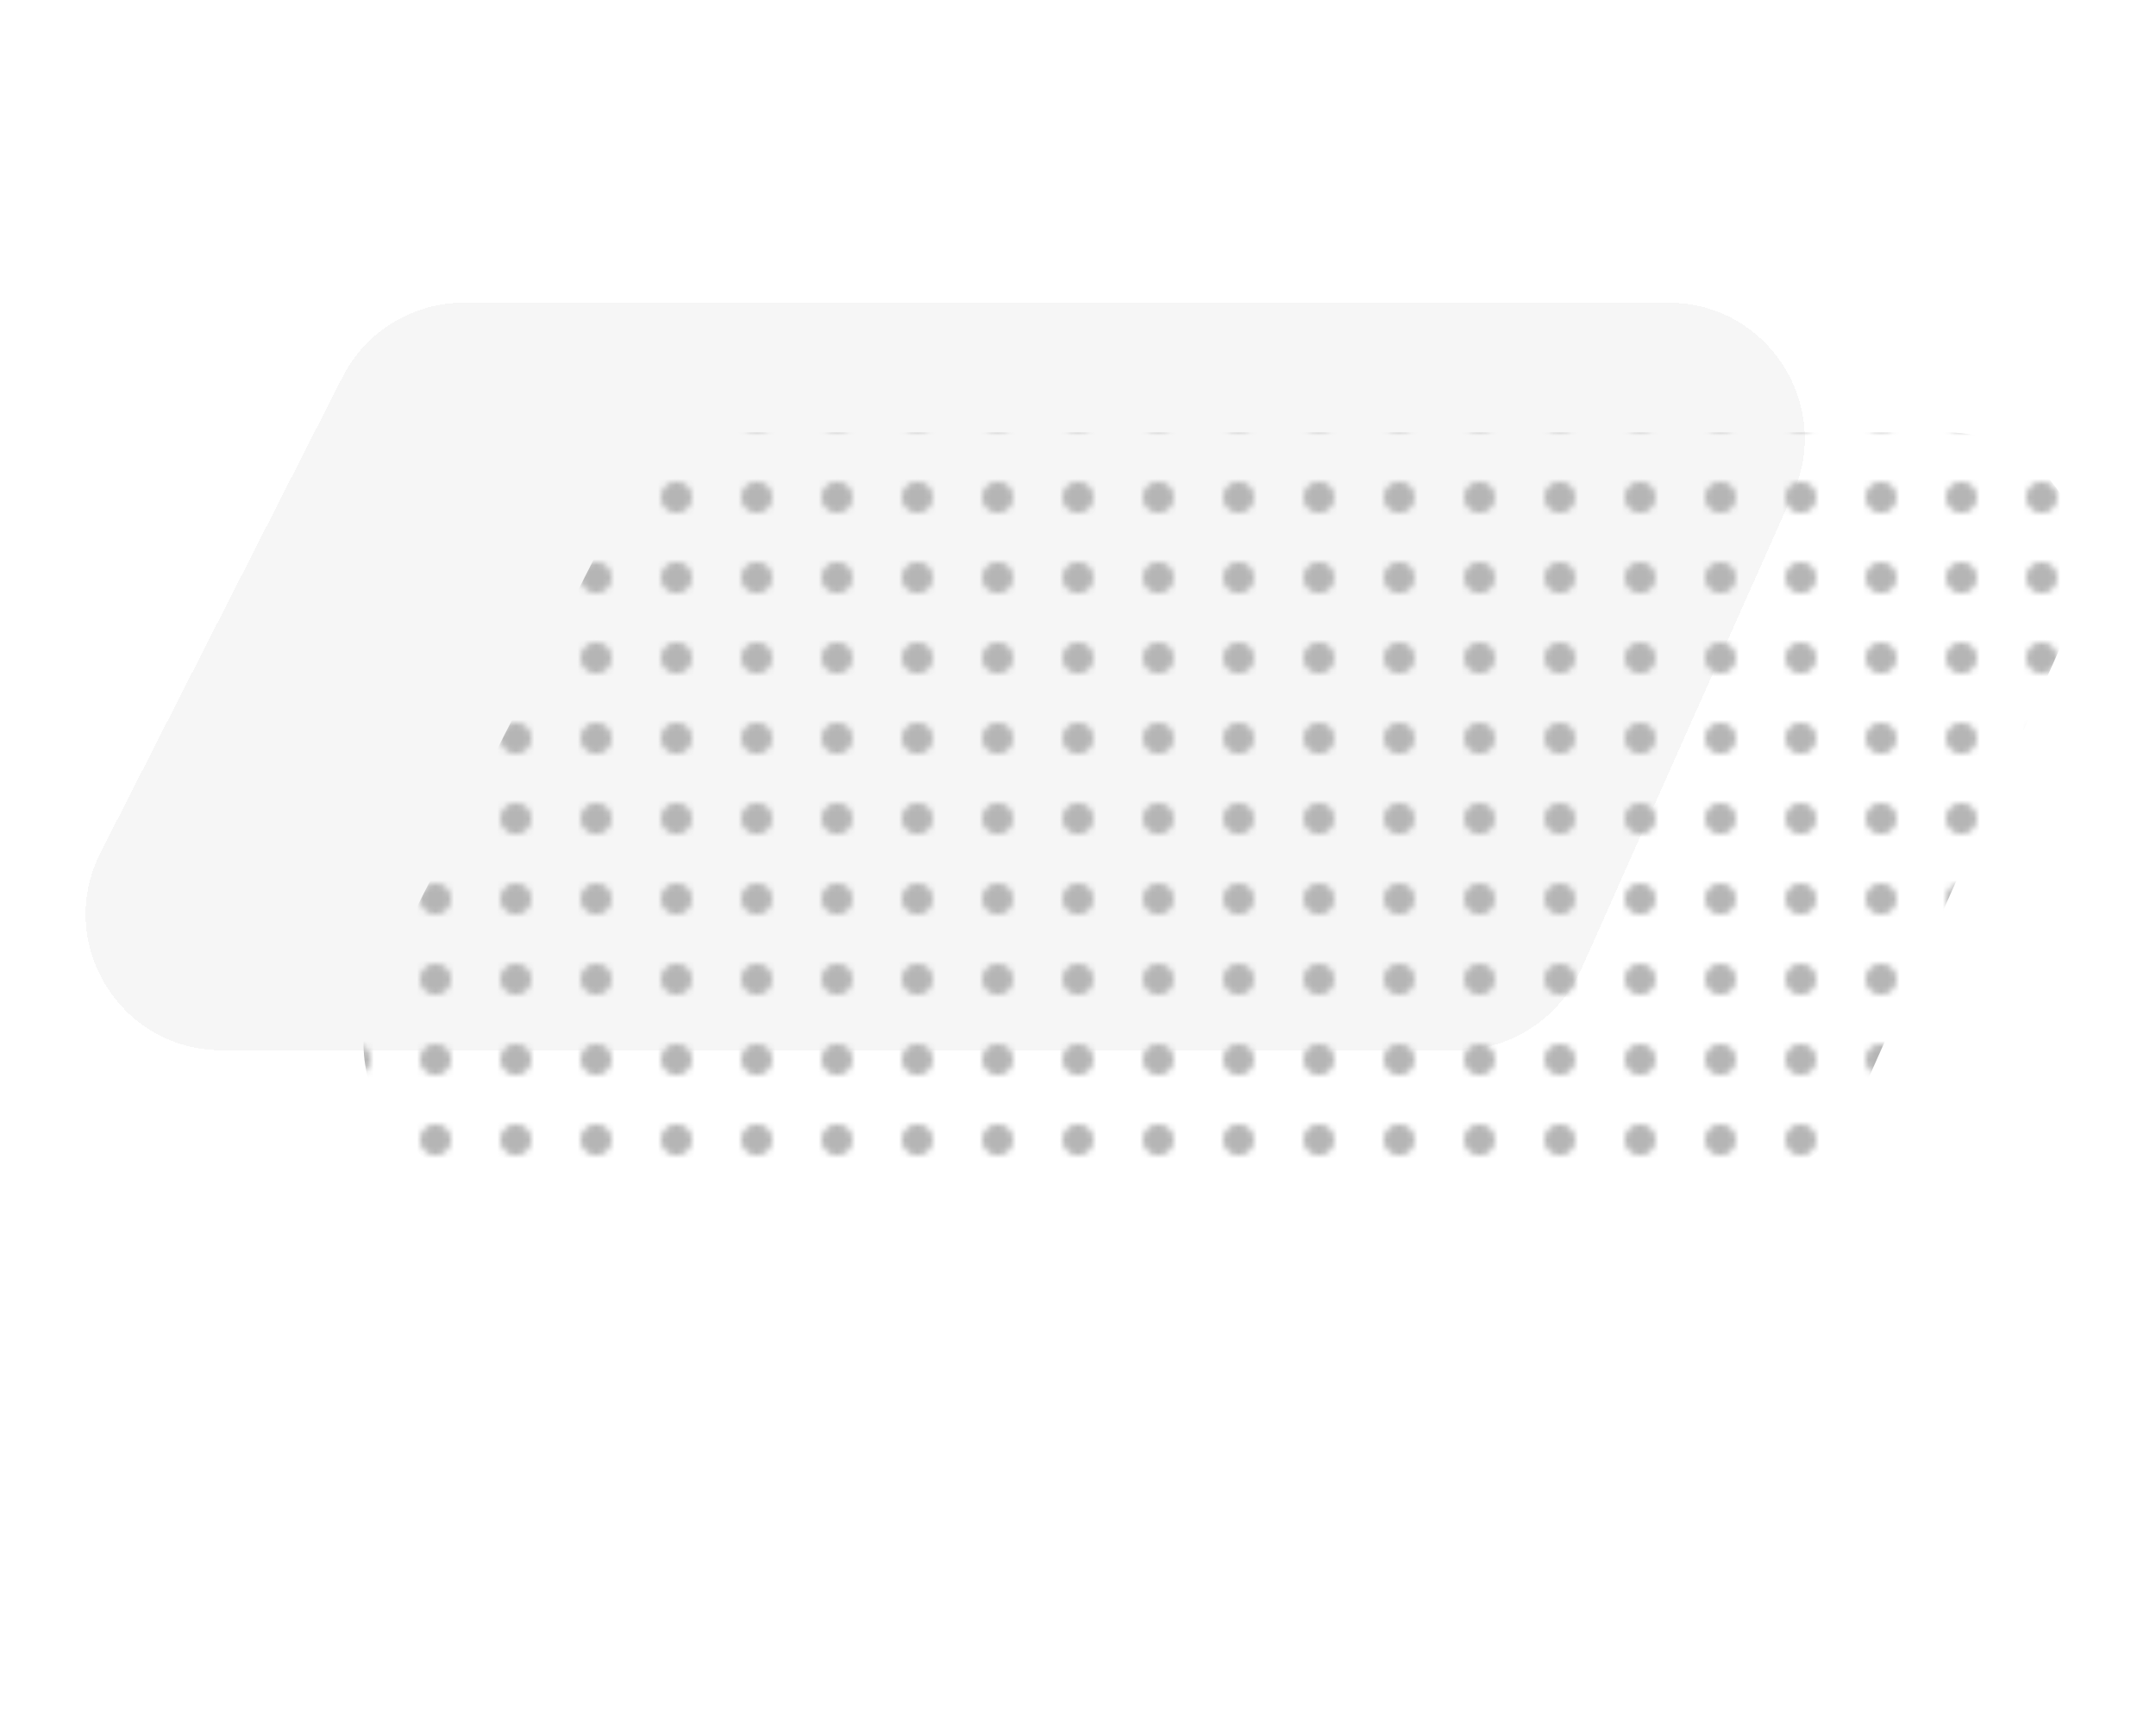 <svg width="349" height="280" viewBox="0 0 349 280" fill="none" xmlns="http://www.w3.org/2000/svg">
<g filter="url(#filter0_d_8_2512)">
<path d="M55.452 58.023L16.271 135.023C8.824 149.659 19.457 167 35.879 167H235.84C244.529 167 252.404 161.886 255.938 153.948L290.221 76.948C296.699 62.398 286.049 46 270.123 46H75.059C66.782 46 59.206 50.646 55.452 58.023Z" fill="#F4F4F4" fill-opacity="0.8" shape-rendering="crispEdges"/>
</g>
<mask id="mask0_8_2512" style="mask-type:alpha" maskUnits="userSpaceOnUse" x="29" y="0" width="320" height="280">
<g clip-path="url(#clip0_8_2512)">
<circle cx="31.5" cy="2.5" r="2.5" fill="#D2D6DB"/>
<circle cx="44.5" cy="2.5" r="2.5" fill="#D2D6DB"/>
<circle cx="57.5" cy="2.5" r="2.5" fill="#D2D6DB"/>
<circle cx="70.5" cy="2.5" r="2.5" fill="#D2D6DB"/>
<circle cx="83.5" cy="2.5" r="2.5" fill="#D2D6DB"/>
<circle cx="96.5" cy="2.5" r="2.5" fill="#D2D6DB"/>
<circle cx="109.5" cy="2.5" r="2.5" fill="#D2D6DB"/>
<circle cx="122.5" cy="2.5" r="2.5" fill="#D2D6DB"/>
<circle cx="135.5" cy="2.5" r="2.5" fill="#D2D6DB"/>
<circle cx="148.5" cy="2.5" r="2.5" fill="#D2D6DB"/>
<circle cx="161.5" cy="2.5" r="2.5" fill="#D2D6DB"/>
<circle cx="174.5" cy="2.5" r="2.5" fill="#D2D6DB"/>
<circle cx="187.5" cy="2.5" r="2.5" fill="#D2D6DB"/>
<circle cx="200.5" cy="2.5" r="2.5" fill="#D2D6DB"/>
<circle cx="213.5" cy="2.5" r="2.5" fill="#D2D6DB"/>
<circle cx="226.5" cy="2.5" r="2.5" fill="#D2D6DB"/>
<circle cx="239.5" cy="2.5" r="2.5" fill="#D2D6DB"/>
<circle cx="252.5" cy="2.5" r="2.5" fill="#D2D6DB"/>
<circle cx="265.5" cy="2.5" r="2.5" fill="#D2D6DB"/>
<circle cx="278.5" cy="2.5" r="2.5" fill="#D2D6DB"/>
<circle cx="291.5" cy="2.5" r="2.5" fill="#D2D6DB"/>
<circle cx="304.5" cy="2.5" r="2.5" fill="#D2D6DB"/>
<circle cx="317.5" cy="2.5" r="2.5" fill="#D2D6DB"/>
<circle cx="330.5" cy="2.5" r="2.5" fill="#D2D6DB"/>
<circle cx="343.5" cy="2.5" r="2.5" fill="#D2D6DB"/>
<circle cx="31.5" cy="15.5" r="2.5" fill="#D2D6DB"/>
<circle cx="44.5" cy="15.5" r="2.5" fill="#D2D6DB"/>
<circle cx="57.5" cy="15.5" r="2.5" fill="#D2D6DB"/>
<circle cx="70.5" cy="15.5" r="2.5" fill="#D2D6DB"/>
<circle cx="83.5" cy="15.5" r="2.5" fill="#D2D6DB"/>
<circle cx="96.5" cy="15.5" r="2.5" fill="#D2D6DB"/>
<circle cx="109.5" cy="15.5" r="2.5" fill="#D2D6DB"/>
<circle cx="122.5" cy="15.5" r="2.5" fill="#D2D6DB"/>
<circle cx="135.5" cy="15.5" r="2.5" fill="#D2D6DB"/>
<circle cx="148.5" cy="15.5" r="2.5" fill="#D2D6DB"/>
<circle cx="161.5" cy="15.5" r="2.5" fill="#D2D6DB"/>
<circle cx="174.5" cy="15.5" r="2.5" fill="#D2D6DB"/>
<circle cx="187.5" cy="15.5" r="2.5" fill="#D2D6DB"/>
<circle cx="200.5" cy="15.5" r="2.5" fill="#D2D6DB"/>
<circle cx="213.5" cy="15.5" r="2.5" fill="#D2D6DB"/>
<circle cx="226.5" cy="15.5" r="2.5" fill="#D2D6DB"/>
<circle cx="239.5" cy="15.5" r="2.5" fill="#D2D6DB"/>
<circle cx="252.5" cy="15.5" r="2.5" fill="#D2D6DB"/>
<circle cx="265.5" cy="15.5" r="2.5" fill="#D2D6DB"/>
<circle cx="278.5" cy="15.5" r="2.5" fill="#D2D6DB"/>
<circle cx="291.5" cy="15.5" r="2.5" fill="#D2D6DB"/>
<circle cx="304.5" cy="15.5" r="2.5" fill="#D2D6DB"/>
<circle cx="317.5" cy="15.5" r="2.5" fill="#D2D6DB"/>
<circle cx="330.5" cy="15.5" r="2.5" fill="#D2D6DB"/>
<circle cx="343.5" cy="15.5" r="2.5" fill="#D2D6DB"/>
<circle cx="31.5" cy="28.5" r="2.5" fill="#D2D6DB"/>
<circle cx="44.5" cy="28.5" r="2.5" fill="#D2D6DB"/>
<circle cx="57.5" cy="28.5" r="2.5" fill="#D2D6DB"/>
<circle cx="70.5" cy="28.5" r="2.5" fill="#D2D6DB"/>
<circle cx="83.5" cy="28.5" r="2.5" fill="#D2D6DB"/>
<circle cx="96.5" cy="28.5" r="2.5" fill="#D2D6DB"/>
<circle cx="109.5" cy="28.5" r="2.5" fill="#D2D6DB"/>
<circle cx="122.5" cy="28.5" r="2.5" fill="#D2D6DB"/>
<circle cx="135.5" cy="28.5" r="2.5" fill="#D2D6DB"/>
<circle cx="148.5" cy="28.5" r="2.5" fill="#D2D6DB"/>
<circle cx="161.5" cy="28.5" r="2.5" fill="#D2D6DB"/>
<circle cx="174.5" cy="28.5" r="2.5" fill="#D2D6DB"/>
<circle cx="187.5" cy="28.5" r="2.5" fill="#D2D6DB"/>
<circle cx="200.5" cy="28.5" r="2.5" fill="#D2D6DB"/>
<circle cx="213.5" cy="28.5" r="2.5" fill="#D2D6DB"/>
<circle cx="226.5" cy="28.5" r="2.5" fill="#D2D6DB"/>
<circle cx="239.5" cy="28.5" r="2.5" fill="#D2D6DB"/>
<circle cx="252.5" cy="28.5" r="2.5" fill="#D2D6DB"/>
<circle cx="265.5" cy="28.5" r="2.5" fill="#D2D6DB"/>
<circle cx="278.5" cy="28.5" r="2.5" fill="#D2D6DB"/>
<circle cx="291.5" cy="28.5" r="2.5" fill="#D2D6DB"/>
<circle cx="304.5" cy="28.5" r="2.5" fill="#D2D6DB"/>
<circle cx="317.5" cy="28.5" r="2.5" fill="#D2D6DB"/>
<circle cx="330.5" cy="28.5" r="2.5" fill="#D2D6DB"/>
<circle cx="343.5" cy="28.5" r="2.5" fill="#D2D6DB"/>
<circle cx="31.5" cy="41.5" r="2.5" fill="#D2D6DB"/>
<circle cx="44.5" cy="41.5" r="2.5" fill="#D2D6DB"/>
<circle cx="57.5" cy="41.5" r="2.5" fill="#D2D6DB"/>
<circle cx="70.5" cy="41.5" r="2.5" fill="#D2D6DB"/>
<circle cx="83.5" cy="41.5" r="2.5" fill="#D2D6DB"/>
<circle cx="96.5" cy="41.5" r="2.5" fill="#D2D6DB"/>
<circle cx="109.5" cy="41.5" r="2.5" fill="#D2D6DB"/>
<circle cx="122.5" cy="41.5" r="2.5" fill="#D2D6DB"/>
<circle cx="135.5" cy="41.5" r="2.5" fill="#D2D6DB"/>
<circle cx="148.5" cy="41.5" r="2.5" fill="#D2D6DB"/>
<circle cx="161.5" cy="41.5" r="2.5" fill="#D2D6DB"/>
<circle cx="174.5" cy="41.5" r="2.5" fill="#D2D6DB"/>
<circle cx="187.5" cy="41.5" r="2.5" fill="#D2D6DB"/>
<circle cx="200.5" cy="41.5" r="2.5" fill="#D2D6DB"/>
<circle cx="213.5" cy="41.5" r="2.5" fill="#D2D6DB"/>
<circle cx="226.5" cy="41.5" r="2.5" fill="#D2D6DB"/>
<circle cx="239.5" cy="41.5" r="2.5" fill="#D2D6DB"/>
<circle cx="252.5" cy="41.5" r="2.5" fill="#D2D6DB"/>
<circle cx="265.5" cy="41.5" r="2.5" fill="#D2D6DB"/>
<circle cx="278.5" cy="41.5" r="2.5" fill="#D2D6DB"/>
<circle cx="291.5" cy="41.5" r="2.5" fill="#D2D6DB"/>
<circle cx="304.5" cy="41.5" r="2.5" fill="#D2D6DB"/>
<circle cx="317.5" cy="41.5" r="2.5" fill="#D2D6DB"/>
<circle cx="330.5" cy="41.5" r="2.5" fill="#D2D6DB"/>
<circle cx="343.5" cy="41.5" r="2.5" fill="#D2D6DB"/>
<circle cx="31.5" cy="54.5" r="2.5" fill="#D2D6DB"/>
<circle cx="44.5" cy="54.5" r="2.5" fill="#D2D6DB"/>
<circle cx="57.5" cy="54.5" r="2.5" fill="#D2D6DB"/>
<circle cx="70.5" cy="54.5" r="2.5" fill="#D2D6DB"/>
<circle cx="83.5" cy="54.5" r="2.5" fill="#D2D6DB"/>
<circle cx="96.5" cy="54.5" r="2.5" fill="#D2D6DB"/>
<circle cx="109.5" cy="54.5" r="2.5" fill="#D2D6DB"/>
<circle cx="122.5" cy="54.5" r="2.5" fill="#D2D6DB"/>
<circle cx="135.5" cy="54.5" r="2.5" fill="#D2D6DB"/>
<circle cx="148.5" cy="54.5" r="2.5" fill="#D2D6DB"/>
<circle cx="161.5" cy="54.5" r="2.5" fill="#D2D6DB"/>
<circle cx="174.5" cy="54.5" r="2.5" fill="#D2D6DB"/>
<circle cx="187.5" cy="54.5" r="2.5" fill="#D2D6DB"/>
<circle cx="200.5" cy="54.5" r="2.5" fill="#D2D6DB"/>
<circle cx="213.5" cy="54.5" r="2.5" fill="#D2D6DB"/>
<circle cx="226.5" cy="54.5" r="2.5" fill="#D2D6DB"/>
<circle cx="239.5" cy="54.5" r="2.5" fill="#D2D6DB"/>
<circle cx="252.5" cy="54.5" r="2.5" fill="#D2D6DB"/>
<circle cx="265.5" cy="54.5" r="2.5" fill="#D2D6DB"/>
<circle cx="278.5" cy="54.5" r="2.5" fill="#D2D6DB"/>
<circle cx="291.5" cy="54.5" r="2.5" fill="#D2D6DB"/>
<circle cx="304.5" cy="54.5" r="2.5" fill="#D2D6DB"/>
<circle cx="317.5" cy="54.5" r="2.5" fill="#D2D6DB"/>
<circle cx="330.5" cy="54.5" r="2.5" fill="#D2D6DB"/>
<circle cx="343.5" cy="54.5" r="2.5" fill="#D2D6DB"/>
<circle cx="31.5" cy="67.5" r="2.5" fill="#D2D6DB"/>
<circle cx="44.5" cy="67.5" r="2.5" fill="#D2D6DB"/>
<circle cx="57.5" cy="67.5" r="2.5" fill="#D2D6DB"/>
<circle cx="70.5" cy="67.5" r="2.5" fill="#D2D6DB"/>
<circle cx="83.5" cy="67.5" r="2.5" fill="#D2D6DB"/>
<circle cx="96.5" cy="67.5" r="2.5" fill="#D2D6DB"/>
<circle cx="109.5" cy="67.5" r="2.5" fill="#D2D6DB"/>
<circle cx="122.5" cy="67.5" r="2.5" fill="#D2D6DB"/>
<circle cx="135.5" cy="67.5" r="2.5" fill="#D2D6DB"/>
<circle cx="148.5" cy="67.5" r="2.5" fill="#D2D6DB"/>
<circle cx="161.5" cy="67.5" r="2.5" fill="#D2D6DB"/>
<circle cx="174.5" cy="67.5" r="2.5" fill="#D2D6DB"/>
<circle cx="187.5" cy="67.5" r="2.5" fill="#D2D6DB"/>
<circle cx="200.5" cy="67.5" r="2.5" fill="#D2D6DB"/>
<circle cx="213.5" cy="67.5" r="2.5" fill="#D2D6DB"/>
<circle cx="226.5" cy="67.5" r="2.5" fill="#D2D6DB"/>
<circle cx="239.5" cy="67.5" r="2.5" fill="#D2D6DB"/>
<circle cx="252.5" cy="67.5" r="2.5" fill="#D2D6DB"/>
<circle cx="265.5" cy="67.5" r="2.5" fill="#D2D6DB"/>
<circle cx="278.5" cy="67.5" r="2.5" fill="#D2D6DB"/>
<circle cx="291.5" cy="67.5" r="2.5" fill="#D2D6DB"/>
<circle cx="304.5" cy="67.5" r="2.5" fill="#D2D6DB"/>
<circle cx="317.5" cy="67.5" r="2.5" fill="#D2D6DB"/>
<circle cx="330.5" cy="67.5" r="2.5" fill="#D2D6DB"/>
<circle cx="343.5" cy="67.5" r="2.5" fill="#D2D6DB"/>
<circle cx="31.5" cy="80.5" r="2.5" fill="#D2D6DB"/>
<circle cx="44.5" cy="80.5" r="2.5" fill="#D2D6DB"/>
<circle cx="57.5" cy="80.5" r="2.5" fill="#D2D6DB"/>
<circle cx="70.5" cy="80.5" r="2.5" fill="#D2D6DB"/>
<circle cx="83.5" cy="80.5" r="2.5" fill="#D2D6DB"/>
<circle cx="96.5" cy="80.5" r="2.5" fill="#D2D6DB"/>
<circle cx="109.5" cy="80.5" r="2.5" fill="#D2D6DB"/>
<circle cx="122.5" cy="80.5" r="2.5" fill="#D2D6DB"/>
<circle cx="135.5" cy="80.5" r="2.5" fill="#D2D6DB"/>
<circle cx="148.5" cy="80.5" r="2.5" fill="#D2D6DB"/>
<circle cx="161.5" cy="80.5" r="2.5" fill="#D2D6DB"/>
<circle cx="174.5" cy="80.5" r="2.5" fill="#D2D6DB"/>
<circle cx="187.5" cy="80.5" r="2.5" fill="#D2D6DB"/>
<circle cx="200.5" cy="80.5" r="2.5" fill="#D2D6DB"/>
<circle cx="213.5" cy="80.5" r="2.5" fill="#D2D6DB"/>
<circle cx="226.5" cy="80.5" r="2.5" fill="#D2D6DB"/>
<circle cx="239.5" cy="80.5" r="2.5" fill="#D2D6DB"/>
<circle cx="252.5" cy="80.5" r="2.5" fill="#D2D6DB"/>
<circle cx="265.5" cy="80.5" r="2.5" fill="#D2D6DB"/>
<circle cx="278.5" cy="80.5" r="2.5" fill="#D2D6DB"/>
<circle cx="291.5" cy="80.5" r="2.5" fill="#D2D6DB"/>
<circle cx="304.5" cy="80.5" r="2.5" fill="#D2D6DB"/>
<circle cx="317.5" cy="80.5" r="2.5" fill="#D2D6DB"/>
<circle cx="330.5" cy="80.5" r="2.5" fill="#D2D6DB"/>
<circle cx="343.5" cy="80.5" r="2.5" fill="#D2D6DB"/>
<circle cx="31.5" cy="93.5" r="2.5" fill="#D2D6DB"/>
<circle cx="44.5" cy="93.5" r="2.5" fill="#D2D6DB"/>
<circle cx="57.5" cy="93.5" r="2.5" fill="#D2D6DB"/>
<circle cx="70.5" cy="93.5" r="2.5" fill="#D2D6DB"/>
<circle cx="83.5" cy="93.5" r="2.5" fill="#D2D6DB"/>
<circle cx="96.5" cy="93.5" r="2.5" fill="#D2D6DB"/>
<circle cx="109.5" cy="93.5" r="2.5" fill="#D2D6DB"/>
<circle cx="122.5" cy="93.5" r="2.5" fill="#D2D6DB"/>
<circle cx="135.5" cy="93.5" r="2.5" fill="#D2D6DB"/>
<circle cx="148.5" cy="93.5" r="2.5" fill="#D2D6DB"/>
<circle cx="161.5" cy="93.5" r="2.5" fill="#D2D6DB"/>
<circle cx="174.5" cy="93.5" r="2.5" fill="#D2D6DB"/>
<circle cx="187.5" cy="93.5" r="2.5" fill="#D2D6DB"/>
<circle cx="200.5" cy="93.5" r="2.5" fill="#D2D6DB"/>
<circle cx="213.5" cy="93.5" r="2.5" fill="#D2D6DB"/>
<circle cx="226.5" cy="93.5" r="2.5" fill="#D2D6DB"/>
<circle cx="239.5" cy="93.5" r="2.5" fill="#D2D6DB"/>
<circle cx="252.5" cy="93.5" r="2.5" fill="#D2D6DB"/>
<circle cx="265.5" cy="93.5" r="2.5" fill="#D2D6DB"/>
<circle cx="278.5" cy="93.5" r="2.5" fill="#D2D6DB"/>
<circle cx="291.5" cy="93.5" r="2.5" fill="#D2D6DB"/>
<circle cx="304.5" cy="93.5" r="2.5" fill="#D2D6DB"/>
<circle cx="317.5" cy="93.5" r="2.5" fill="#D2D6DB"/>
<circle cx="330.5" cy="93.5" r="2.5" fill="#D2D6DB"/>
<circle cx="343.5" cy="93.5" r="2.5" fill="#D2D6DB"/>
<circle cx="31.5" cy="106.5" r="2.5" fill="#D2D6DB"/>
<circle cx="44.5" cy="106.5" r="2.5" fill="#D2D6DB"/>
<circle cx="57.5" cy="106.5" r="2.5" fill="#D2D6DB"/>
<circle cx="70.5" cy="106.5" r="2.5" fill="#D2D6DB"/>
<circle cx="83.5" cy="106.5" r="2.5" fill="#D2D6DB"/>
<circle cx="96.5" cy="106.5" r="2.5" fill="#D2D6DB"/>
<circle cx="109.5" cy="106.5" r="2.5" fill="#D2D6DB"/>
<circle cx="122.5" cy="106.5" r="2.5" fill="#D2D6DB"/>
<circle cx="135.5" cy="106.5" r="2.5" fill="#D2D6DB"/>
<circle cx="148.5" cy="106.5" r="2.5" fill="#D2D6DB"/>
<circle cx="161.5" cy="106.5" r="2.5" fill="#D2D6DB"/>
<circle cx="174.5" cy="106.5" r="2.5" fill="#D2D6DB"/>
<circle cx="187.5" cy="106.5" r="2.5" fill="#D2D6DB"/>
<circle cx="200.5" cy="106.5" r="2.5" fill="#D2D6DB"/>
<circle cx="213.5" cy="106.5" r="2.5" fill="#D2D6DB"/>
<circle cx="226.5" cy="106.5" r="2.5" fill="#D2D6DB"/>
<circle cx="239.5" cy="106.5" r="2.5" fill="#D2D6DB"/>
<circle cx="252.5" cy="106.5" r="2.5" fill="#D2D6DB"/>
<circle cx="265.5" cy="106.5" r="2.5" fill="#D2D6DB"/>
<circle cx="278.5" cy="106.5" r="2.5" fill="#D2D6DB"/>
<circle cx="291.5" cy="106.5" r="2.5" fill="#D2D6DB"/>
<circle cx="304.5" cy="106.5" r="2.5" fill="#D2D6DB"/>
<circle cx="317.5" cy="106.5" r="2.5" fill="#D2D6DB"/>
<circle cx="330.5" cy="106.5" r="2.5" fill="#D2D6DB"/>
<circle cx="343.5" cy="106.5" r="2.5" fill="#D2D6DB"/>
<circle cx="31.5" cy="119.5" r="2.5" fill="#D2D6DB"/>
<circle cx="44.5" cy="119.5" r="2.5" fill="#D2D6DB"/>
<circle cx="57.5" cy="119.5" r="2.5" fill="#D2D6DB"/>
<circle cx="70.5" cy="119.5" r="2.5" fill="#D2D6DB"/>
<circle cx="83.5" cy="119.5" r="2.5" fill="#D2D6DB"/>
<circle cx="96.5" cy="119.5" r="2.5" fill="#D2D6DB"/>
<circle cx="109.5" cy="119.5" r="2.5" fill="#D2D6DB"/>
<circle cx="122.5" cy="119.5" r="2.5" fill="#D2D6DB"/>
<circle cx="135.5" cy="119.5" r="2.5" fill="#D2D6DB"/>
<circle cx="148.5" cy="119.5" r="2.5" fill="#D2D6DB"/>
<circle cx="161.5" cy="119.5" r="2.5" fill="#D2D6DB"/>
<circle cx="174.5" cy="119.5" r="2.5" fill="#D2D6DB"/>
<circle cx="187.5" cy="119.5" r="2.5" fill="#D2D6DB"/>
<circle cx="200.5" cy="119.5" r="2.5" fill="#D2D6DB"/>
<circle cx="213.5" cy="119.5" r="2.5" fill="#D2D6DB"/>
<circle cx="226.5" cy="119.5" r="2.5" fill="#D2D6DB"/>
<circle cx="239.5" cy="119.5" r="2.5" fill="#D2D6DB"/>
<circle cx="252.5" cy="119.5" r="2.5" fill="#D2D6DB"/>
<circle cx="265.5" cy="119.5" r="2.5" fill="#D2D6DB"/>
<circle cx="278.5" cy="119.5" r="2.5" fill="#D2D6DB"/>
<circle cx="291.5" cy="119.5" r="2.5" fill="#D2D6DB"/>
<circle cx="304.5" cy="119.5" r="2.5" fill="#D2D6DB"/>
<circle cx="317.5" cy="119.5" r="2.5" fill="#D2D6DB"/>
<circle cx="330.5" cy="119.5" r="2.5" fill="#D2D6DB"/>
<circle cx="343.5" cy="119.5" r="2.5" fill="#D2D6DB"/>
<circle cx="31.5" cy="132.5" r="2.5" fill="#D2D6DB"/>
<circle cx="44.5" cy="132.5" r="2.5" fill="#D2D6DB"/>
<circle cx="57.5" cy="132.5" r="2.5" fill="#D2D6DB"/>
<circle cx="70.5" cy="132.5" r="2.5" fill="#D2D6DB"/>
<circle cx="83.5" cy="132.5" r="2.5" fill="#D2D6DB"/>
<circle cx="96.5" cy="132.5" r="2.5" fill="#D2D6DB"/>
<circle cx="109.5" cy="132.5" r="2.5" fill="#D2D6DB"/>
<circle cx="122.5" cy="132.5" r="2.5" fill="#D2D6DB"/>
<circle cx="135.5" cy="132.5" r="2.5" fill="#D2D6DB"/>
<circle cx="148.5" cy="132.5" r="2.5" fill="#D2D6DB"/>
<circle cx="161.5" cy="132.5" r="2.5" fill="#D2D6DB"/>
<circle cx="174.5" cy="132.5" r="2.5" fill="#D2D6DB"/>
<circle cx="187.5" cy="132.5" r="2.5" fill="#D2D6DB"/>
<circle cx="200.5" cy="132.5" r="2.5" fill="#D2D6DB"/>
<circle cx="213.5" cy="132.5" r="2.5" fill="#D2D6DB"/>
<circle cx="226.5" cy="132.5" r="2.5" fill="#D2D6DB"/>
<circle cx="239.5" cy="132.5" r="2.5" fill="#D2D6DB"/>
<circle cx="252.5" cy="132.5" r="2.5" fill="#D2D6DB"/>
<circle cx="265.5" cy="132.5" r="2.5" fill="#D2D6DB"/>
<circle cx="278.5" cy="132.5" r="2.5" fill="#D2D6DB"/>
<circle cx="291.5" cy="132.5" r="2.5" fill="#D2D6DB"/>
<circle cx="304.5" cy="132.5" r="2.5" fill="#D2D6DB"/>
<circle cx="317.5" cy="132.5" r="2.5" fill="#D2D6DB"/>
<circle cx="330.5" cy="132.5" r="2.5" fill="#D2D6DB"/>
<circle cx="343.5" cy="132.5" r="2.5" fill="#D2D6DB"/>
<circle cx="31.5" cy="145.5" r="2.5" fill="#D2D6DB"/>
<circle cx="44.5" cy="145.5" r="2.5" fill="#D2D6DB"/>
<circle cx="57.5" cy="145.5" r="2.5" fill="#D2D6DB"/>
<circle cx="70.5" cy="145.5" r="2.5" fill="#D2D6DB"/>
<circle cx="83.5" cy="145.5" r="2.5" fill="#D2D6DB"/>
<circle cx="96.5" cy="145.5" r="2.5" fill="#D2D6DB"/>
<circle cx="109.5" cy="145.5" r="2.5" fill="#D2D6DB"/>
<circle cx="122.5" cy="145.5" r="2.5" fill="#D2D6DB"/>
<circle cx="135.5" cy="145.5" r="2.5" fill="#D2D6DB"/>
<circle cx="148.5" cy="145.5" r="2.5" fill="#D2D6DB"/>
<circle cx="161.5" cy="145.5" r="2.5" fill="#D2D6DB"/>
<circle cx="174.5" cy="145.5" r="2.5" fill="#D2D6DB"/>
<circle cx="187.5" cy="145.5" r="2.5" fill="#D2D6DB"/>
<circle cx="200.5" cy="145.5" r="2.5" fill="#D2D6DB"/>
<circle cx="213.5" cy="145.5" r="2.5" fill="#D2D6DB"/>
<circle cx="226.5" cy="145.5" r="2.5" fill="#D2D6DB"/>
<circle cx="239.5" cy="145.5" r="2.5" fill="#D2D6DB"/>
<circle cx="252.5" cy="145.5" r="2.5" fill="#D2D6DB"/>
<circle cx="265.5" cy="145.5" r="2.5" fill="#D2D6DB"/>
<circle cx="278.5" cy="145.5" r="2.5" fill="#D2D6DB"/>
<circle cx="291.5" cy="145.5" r="2.5" fill="#D2D6DB"/>
<circle cx="304.5" cy="145.5" r="2.5" fill="#D2D6DB"/>
<circle cx="317.5" cy="145.5" r="2.5" fill="#D2D6DB"/>
<circle cx="330.5" cy="145.5" r="2.5" fill="#D2D6DB"/>
<circle cx="343.5" cy="145.5" r="2.5" fill="#D2D6DB"/>
<circle cx="31.5" cy="158.5" r="2.5" fill="#D2D6DB"/>
<circle cx="44.5" cy="158.5" r="2.5" fill="#D2D6DB"/>
<circle cx="57.5" cy="158.5" r="2.5" fill="#D2D6DB"/>
<circle cx="70.5" cy="158.5" r="2.5" fill="#D2D6DB"/>
<circle cx="83.5" cy="158.5" r="2.5" fill="#D2D6DB"/>
<circle cx="96.5" cy="158.5" r="2.5" fill="#D2D6DB"/>
<circle cx="109.5" cy="158.5" r="2.5" fill="#D2D6DB"/>
<circle cx="122.5" cy="158.5" r="2.5" fill="#D2D6DB"/>
<circle cx="135.5" cy="158.5" r="2.5" fill="#D2D6DB"/>
<circle cx="148.5" cy="158.5" r="2.5" fill="#D2D6DB"/>
<circle cx="161.5" cy="158.5" r="2.5" fill="#D2D6DB"/>
<circle cx="174.5" cy="158.5" r="2.5" fill="#D2D6DB"/>
<circle cx="187.5" cy="158.5" r="2.5" fill="#D2D6DB"/>
<circle cx="200.5" cy="158.5" r="2.5" fill="#D2D6DB"/>
<circle cx="213.5" cy="158.5" r="2.5" fill="#D2D6DB"/>
<circle cx="226.5" cy="158.5" r="2.5" fill="#D2D6DB"/>
<circle cx="239.5" cy="158.5" r="2.5" fill="#D2D6DB"/>
<circle cx="252.5" cy="158.5" r="2.5" fill="#D2D6DB"/>
<circle cx="265.5" cy="158.5" r="2.5" fill="#D2D6DB"/>
<circle cx="278.5" cy="158.5" r="2.5" fill="#D2D6DB"/>
<circle cx="291.5" cy="158.5" r="2.5" fill="#D2D6DB"/>
<circle cx="304.5" cy="158.5" r="2.5" fill="#D2D6DB"/>
<circle cx="317.5" cy="158.5" r="2.5" fill="#D2D6DB"/>
<circle cx="330.5" cy="158.5" r="2.5" fill="#D2D6DB"/>
<circle cx="343.5" cy="158.5" r="2.5" fill="#D2D6DB"/>
<circle cx="31.5" cy="171.5" r="2.5" fill="#D2D6DB"/>
<circle cx="44.5" cy="171.5" r="2.5" fill="#D2D6DB"/>
<circle cx="57.5" cy="171.5" r="2.5" fill="#D2D6DB"/>
<circle cx="70.5" cy="171.5" r="2.5" fill="#D2D6DB"/>
<circle cx="83.5" cy="171.5" r="2.5" fill="#D2D6DB"/>
<circle cx="96.5" cy="171.5" r="2.5" fill="#D2D6DB"/>
<circle cx="109.5" cy="171.5" r="2.5" fill="#D2D6DB"/>
<circle cx="122.5" cy="171.5" r="2.5" fill="#D2D6DB"/>
<circle cx="135.5" cy="171.5" r="2.5" fill="#D2D6DB"/>
<circle cx="148.5" cy="171.5" r="2.5" fill="#D2D6DB"/>
<circle cx="161.5" cy="171.5" r="2.5" fill="#D2D6DB"/>
<circle cx="174.5" cy="171.5" r="2.5" fill="#D2D6DB"/>
<circle cx="187.5" cy="171.5" r="2.5" fill="#D2D6DB"/>
<circle cx="200.5" cy="171.5" r="2.5" fill="#D2D6DB"/>
<circle cx="213.5" cy="171.5" r="2.5" fill="#D2D6DB"/>
<circle cx="226.5" cy="171.5" r="2.5" fill="#D2D6DB"/>
<circle cx="239.5" cy="171.5" r="2.5" fill="#D2D6DB"/>
<circle cx="252.5" cy="171.5" r="2.5" fill="#D2D6DB"/>
<circle cx="265.5" cy="171.5" r="2.5" fill="#D2D6DB"/>
<circle cx="278.5" cy="171.5" r="2.5" fill="#D2D6DB"/>
<circle cx="291.5" cy="171.5" r="2.5" fill="#D2D6DB"/>
<circle cx="304.5" cy="171.5" r="2.5" fill="#D2D6DB"/>
<circle cx="317.5" cy="171.5" r="2.5" fill="#D2D6DB"/>
<circle cx="330.5" cy="171.5" r="2.5" fill="#D2D6DB"/>
<circle cx="343.5" cy="171.5" r="2.5" fill="#D2D6DB"/>
<circle cx="31.5" cy="184.5" r="2.5" fill="#D2D6DB"/>
<circle cx="44.5" cy="184.5" r="2.5" fill="#D2D6DB"/>
<circle cx="57.5" cy="184.5" r="2.5" fill="#D2D6DB"/>
<circle cx="70.5" cy="184.5" r="2.5" fill="#D2D6DB"/>
<circle cx="83.5" cy="184.5" r="2.5" fill="#D2D6DB"/>
<circle cx="96.5" cy="184.5" r="2.5" fill="#D2D6DB"/>
<circle cx="109.5" cy="184.5" r="2.5" fill="#D2D6DB"/>
<circle cx="122.5" cy="184.5" r="2.5" fill="#D2D6DB"/>
<circle cx="135.5" cy="184.5" r="2.5" fill="#D2D6DB"/>
<circle cx="148.5" cy="184.5" r="2.5" fill="#D2D6DB"/>
<circle cx="161.5" cy="184.5" r="2.5" fill="#D2D6DB"/>
<circle cx="174.5" cy="184.5" r="2.5" fill="#D2D6DB"/>
<circle cx="187.5" cy="184.5" r="2.5" fill="#D2D6DB"/>
<circle cx="200.5" cy="184.5" r="2.5" fill="#D2D6DB"/>
<circle cx="213.5" cy="184.5" r="2.5" fill="#D2D6DB"/>
<circle cx="226.5" cy="184.5" r="2.5" fill="#D2D6DB"/>
<circle cx="239.5" cy="184.5" r="2.5" fill="#D2D6DB"/>
<circle cx="252.5" cy="184.5" r="2.5" fill="#D2D6DB"/>
<circle cx="265.5" cy="184.5" r="2.5" fill="#D2D6DB"/>
<circle cx="278.5" cy="184.5" r="2.5" fill="#D2D6DB"/>
<circle cx="291.5" cy="184.5" r="2.5" fill="#D2D6DB"/>
<circle cx="304.5" cy="184.5" r="2.5" fill="#D2D6DB"/>
<circle cx="317.5" cy="184.5" r="2.5" fill="#D2D6DB"/>
<circle cx="330.5" cy="184.5" r="2.5" fill="#D2D6DB"/>
<circle cx="343.5" cy="184.5" r="2.5" fill="#D2D6DB"/>
<circle cx="31.5" cy="197.5" r="2.5" fill="#D2D6DB"/>
<circle cx="44.5" cy="197.5" r="2.5" fill="#D2D6DB"/>
<circle cx="57.5" cy="197.5" r="2.5" fill="#D2D6DB"/>
<circle cx="70.5" cy="197.5" r="2.5" fill="#D2D6DB"/>
<circle cx="83.5" cy="197.5" r="2.5" fill="#D2D6DB"/>
<circle cx="96.5" cy="197.5" r="2.5" fill="#D2D6DB"/>
<circle cx="109.5" cy="197.5" r="2.5" fill="#D2D6DB"/>
<circle cx="122.5" cy="197.5" r="2.5" fill="#D2D6DB"/>
<circle cx="135.5" cy="197.5" r="2.5" fill="#D2D6DB"/>
<circle cx="148.5" cy="197.5" r="2.5" fill="#D2D6DB"/>
<circle cx="161.5" cy="197.5" r="2.5" fill="#D2D6DB"/>
<circle cx="174.5" cy="197.5" r="2.5" fill="#D2D6DB"/>
<circle cx="187.5" cy="197.5" r="2.5" fill="#D2D6DB"/>
<circle cx="200.5" cy="197.5" r="2.5" fill="#D2D6DB"/>
<circle cx="213.5" cy="197.5" r="2.5" fill="#D2D6DB"/>
<circle cx="226.5" cy="197.5" r="2.5" fill="#D2D6DB"/>
<circle cx="239.5" cy="197.5" r="2.5" fill="#D2D6DB"/>
<circle cx="252.5" cy="197.5" r="2.5" fill="#D2D6DB"/>
<circle cx="265.5" cy="197.5" r="2.5" fill="#D2D6DB"/>
<circle cx="278.5" cy="197.5" r="2.5" fill="#D2D6DB"/>
<circle cx="291.5" cy="197.5" r="2.5" fill="#D2D6DB"/>
<circle cx="304.5" cy="197.5" r="2.5" fill="#D2D6DB"/>
<circle cx="317.5" cy="197.5" r="2.5" fill="#D2D6DB"/>
<circle cx="330.5" cy="197.5" r="2.5" fill="#D2D6DB"/>
<circle cx="343.5" cy="197.5" r="2.5" fill="#D2D6DB"/>
<circle cx="31.5" cy="210.5" r="2.5" fill="#D2D6DB"/>
<circle cx="44.5" cy="210.5" r="2.5" fill="#D2D6DB"/>
<circle cx="57.5" cy="210.5" r="2.5" fill="#D2D6DB"/>
<circle cx="70.5" cy="210.5" r="2.5" fill="#D2D6DB"/>
<circle cx="83.5" cy="210.5" r="2.5" fill="#D2D6DB"/>
<circle cx="96.5" cy="210.5" r="2.5" fill="#D2D6DB"/>
<circle cx="109.5" cy="210.5" r="2.5" fill="#D2D6DB"/>
<circle cx="122.5" cy="210.5" r="2.5" fill="#D2D6DB"/>
<circle cx="135.5" cy="210.5" r="2.5" fill="#D2D6DB"/>
<circle cx="148.5" cy="210.5" r="2.5" fill="#D2D6DB"/>
<circle cx="161.5" cy="210.5" r="2.5" fill="#D2D6DB"/>
<circle cx="174.5" cy="210.5" r="2.5" fill="#D2D6DB"/>
<circle cx="187.5" cy="210.5" r="2.5" fill="#D2D6DB"/>
<circle cx="200.5" cy="210.5" r="2.5" fill="#D2D6DB"/>
<circle cx="213.5" cy="210.5" r="2.5" fill="#D2D6DB"/>
<circle cx="226.5" cy="210.5" r="2.5" fill="#D2D6DB"/>
<circle cx="239.5" cy="210.5" r="2.5" fill="#D2D6DB"/>
<circle cx="252.5" cy="210.5" r="2.5" fill="#D2D6DB"/>
<circle cx="265.5" cy="210.5" r="2.5" fill="#D2D6DB"/>
<circle cx="278.5" cy="210.5" r="2.5" fill="#D2D6DB"/>
<circle cx="291.5" cy="210.5" r="2.5" fill="#D2D6DB"/>
<circle cx="304.5" cy="210.5" r="2.5" fill="#D2D6DB"/>
<circle cx="317.5" cy="210.5" r="2.5" fill="#D2D6DB"/>
<circle cx="330.5" cy="210.5" r="2.5" fill="#D2D6DB"/>
<circle cx="343.5" cy="210.5" r="2.5" fill="#D2D6DB"/>
<circle cx="31.5" cy="223.5" r="2.5" fill="#D2D6DB"/>
<circle cx="44.5" cy="223.5" r="2.5" fill="#D2D6DB"/>
<circle cx="57.5" cy="223.5" r="2.5" fill="#D2D6DB"/>
<circle cx="70.5" cy="223.5" r="2.5" fill="#D2D6DB"/>
<circle cx="83.5" cy="223.5" r="2.5" fill="#D2D6DB"/>
<circle cx="96.5" cy="223.5" r="2.5" fill="#D2D6DB"/>
<circle cx="109.5" cy="223.5" r="2.5" fill="#D2D6DB"/>
<circle cx="122.5" cy="223.5" r="2.5" fill="#D2D6DB"/>
<circle cx="135.5" cy="223.5" r="2.5" fill="#D2D6DB"/>
<circle cx="148.5" cy="223.5" r="2.5" fill="#D2D6DB"/>
<circle cx="161.5" cy="223.5" r="2.5" fill="#D2D6DB"/>
<circle cx="174.5" cy="223.5" r="2.5" fill="#D2D6DB"/>
<circle cx="187.5" cy="223.5" r="2.5" fill="#D2D6DB"/>
<circle cx="200.5" cy="223.5" r="2.5" fill="#D2D6DB"/>
<circle cx="213.5" cy="223.5" r="2.5" fill="#D2D6DB"/>
<circle cx="226.5" cy="223.5" r="2.5" fill="#D2D6DB"/>
<circle cx="239.5" cy="223.5" r="2.5" fill="#D2D6DB"/>
<circle cx="252.5" cy="223.5" r="2.5" fill="#D2D6DB"/>
<circle cx="265.5" cy="223.5" r="2.5" fill="#D2D6DB"/>
<circle cx="278.5" cy="223.5" r="2.5" fill="#D2D6DB"/>
<circle cx="291.5" cy="223.5" r="2.5" fill="#D2D6DB"/>
<circle cx="304.5" cy="223.5" r="2.5" fill="#D2D6DB"/>
<circle cx="317.5" cy="223.5" r="2.5" fill="#D2D6DB"/>
<circle cx="330.5" cy="223.5" r="2.5" fill="#D2D6DB"/>
<circle cx="343.5" cy="223.5" r="2.5" fill="#D2D6DB"/>
<circle cx="31.5" cy="236.5" r="2.5" fill="#D2D6DB"/>
<circle cx="44.5" cy="236.5" r="2.5" fill="#D2D6DB"/>
<circle cx="57.5" cy="236.5" r="2.5" fill="#D2D6DB"/>
<circle cx="70.5" cy="236.5" r="2.5" fill="#D2D6DB"/>
<circle cx="83.5" cy="236.5" r="2.5" fill="#D2D6DB"/>
<circle cx="96.5" cy="236.5" r="2.5" fill="#D2D6DB"/>
<circle cx="109.5" cy="236.5" r="2.5" fill="#D2D6DB"/>
<circle cx="122.5" cy="236.5" r="2.5" fill="#D2D6DB"/>
<circle cx="135.5" cy="236.5" r="2.5" fill="#D2D6DB"/>
<circle cx="148.5" cy="236.5" r="2.5" fill="#D2D6DB"/>
<circle cx="161.5" cy="236.5" r="2.5" fill="#D2D6DB"/>
<circle cx="174.5" cy="236.5" r="2.5" fill="#D2D6DB"/>
<circle cx="187.5" cy="236.5" r="2.5" fill="#D2D6DB"/>
<circle cx="200.5" cy="236.5" r="2.5" fill="#D2D6DB"/>
<circle cx="213.5" cy="236.5" r="2.5" fill="#D2D6DB"/>
<circle cx="226.5" cy="236.5" r="2.5" fill="#D2D6DB"/>
<circle cx="239.5" cy="236.5" r="2.5" fill="#D2D6DB"/>
<circle cx="252.5" cy="236.5" r="2.5" fill="#D2D6DB"/>
<circle cx="265.5" cy="236.5" r="2.5" fill="#D2D6DB"/>
<circle cx="278.5" cy="236.5" r="2.5" fill="#D2D6DB"/>
<circle cx="291.5" cy="236.5" r="2.5" fill="#D2D6DB"/>
<circle cx="304.5" cy="236.5" r="2.5" fill="#D2D6DB"/>
<circle cx="317.5" cy="236.5" r="2.5" fill="#D2D6DB"/>
<circle cx="330.5" cy="236.5" r="2.5" fill="#D2D6DB"/>
<circle cx="343.5" cy="236.5" r="2.5" fill="#D2D6DB"/>
<circle cx="31.5" cy="249.5" r="2.5" fill="#D2D6DB"/>
<circle cx="44.5" cy="249.5" r="2.5" fill="#D2D6DB"/>
<circle cx="57.5" cy="249.5" r="2.5" fill="#D2D6DB"/>
<circle cx="70.5" cy="249.5" r="2.5" fill="#D2D6DB"/>
<circle cx="83.5" cy="249.5" r="2.5" fill="#D2D6DB"/>
<circle cx="96.5" cy="249.5" r="2.5" fill="#D2D6DB"/>
<circle cx="109.5" cy="249.5" r="2.5" fill="#D2D6DB"/>
<circle cx="122.5" cy="249.5" r="2.5" fill="#D2D6DB"/>
<circle cx="135.5" cy="249.5" r="2.5" fill="#D2D6DB"/>
<circle cx="148.5" cy="249.5" r="2.5" fill="#D2D6DB"/>
<circle cx="161.5" cy="249.5" r="2.5" fill="#D2D6DB"/>
<circle cx="174.5" cy="249.5" r="2.5" fill="#D2D6DB"/>
<circle cx="187.5" cy="249.5" r="2.5" fill="#D2D6DB"/>
<circle cx="200.5" cy="249.5" r="2.5" fill="#D2D6DB"/>
<circle cx="213.5" cy="249.5" r="2.5" fill="#D2D6DB"/>
<circle cx="226.5" cy="249.5" r="2.5" fill="#D2D6DB"/>
<circle cx="239.5" cy="249.5" r="2.5" fill="#D2D6DB"/>
<circle cx="252.5" cy="249.5" r="2.5" fill="#D2D6DB"/>
<circle cx="265.5" cy="249.5" r="2.5" fill="#D2D6DB"/>
<circle cx="278.5" cy="249.5" r="2.5" fill="#D2D6DB"/>
<circle cx="291.5" cy="249.5" r="2.5" fill="#D2D6DB"/>
<circle cx="304.5" cy="249.5" r="2.5" fill="#D2D6DB"/>
<circle cx="317.5" cy="249.5" r="2.5" fill="#D2D6DB"/>
<circle cx="330.5" cy="249.5" r="2.5" fill="#D2D6DB"/>
<circle cx="343.5" cy="249.5" r="2.5" fill="#D2D6DB"/>
<circle cx="31.5" cy="262.5" r="2.5" fill="#D2D6DB"/>
<circle cx="44.5" cy="262.5" r="2.5" fill="#D2D6DB"/>
<circle cx="57.5" cy="262.5" r="2.5" fill="#D2D6DB"/>
<circle cx="70.5" cy="262.5" r="2.5" fill="#D2D6DB"/>
<circle cx="83.5" cy="262.5" r="2.5" fill="#D2D6DB"/>
<circle cx="96.5" cy="262.5" r="2.5" fill="#D2D6DB"/>
<circle cx="109.5" cy="262.5" r="2.5" fill="#D2D6DB"/>
<circle cx="122.5" cy="262.5" r="2.5" fill="#D2D6DB"/>
<circle cx="135.5" cy="262.5" r="2.5" fill="#D2D6DB"/>
<circle cx="148.5" cy="262.5" r="2.5" fill="#D2D6DB"/>
<circle cx="161.5" cy="262.5" r="2.5" fill="#D2D6DB"/>
<circle cx="174.5" cy="262.5" r="2.5" fill="#D2D6DB"/>
<circle cx="187.5" cy="262.5" r="2.5" fill="#D2D6DB"/>
<circle cx="200.5" cy="262.5" r="2.5" fill="#D2D6DB"/>
<circle cx="213.5" cy="262.5" r="2.5" fill="#D2D6DB"/>
<circle cx="226.5" cy="262.5" r="2.5" fill="#D2D6DB"/>
<circle cx="239.5" cy="262.5" r="2.5" fill="#D2D6DB"/>
<circle cx="252.5" cy="262.5" r="2.5" fill="#D2D6DB"/>
<circle cx="265.5" cy="262.5" r="2.5" fill="#D2D6DB"/>
<circle cx="278.5" cy="262.5" r="2.5" fill="#D2D6DB"/>
<circle cx="291.5" cy="262.5" r="2.5" fill="#D2D6DB"/>
<circle cx="304.5" cy="262.5" r="2.5" fill="#D2D6DB"/>
<circle cx="317.5" cy="262.5" r="2.5" fill="#D2D6DB"/>
<circle cx="330.5" cy="262.5" r="2.5" fill="#D2D6DB"/>
<circle cx="343.5" cy="262.5" r="2.5" fill="#D2D6DB"/>
<circle cx="31.5" cy="275.5" r="2.5" fill="#D2D6DB"/>
<circle cx="44.5" cy="275.5" r="2.5" fill="#D2D6DB"/>
<circle cx="57.5" cy="275.5" r="2.5" fill="#D2D6DB"/>
<circle cx="70.5" cy="275.5" r="2.5" fill="#D2D6DB"/>
<circle cx="83.5" cy="275.5" r="2.5" fill="#D2D6DB"/>
<circle cx="96.5" cy="275.5" r="2.5" fill="#D2D6DB"/>
<circle cx="109.5" cy="275.5" r="2.5" fill="#D2D6DB"/>
<circle cx="122.5" cy="275.5" r="2.5" fill="#D2D6DB"/>
<circle cx="135.5" cy="275.5" r="2.5" fill="#D2D6DB"/>
<circle cx="148.5" cy="275.5" r="2.5" fill="#D2D6DB"/>
<circle cx="161.5" cy="275.5" r="2.5" fill="#D2D6DB"/>
<circle cx="174.5" cy="275.5" r="2.5" fill="#D2D6DB"/>
<circle cx="187.5" cy="275.5" r="2.5" fill="#D2D6DB"/>
<circle cx="200.5" cy="275.5" r="2.5" fill="#D2D6DB"/>
<circle cx="213.5" cy="275.5" r="2.5" fill="#D2D6DB"/>
<circle cx="226.5" cy="275.5" r="2.5" fill="#D2D6DB"/>
<circle cx="239.5" cy="275.5" r="2.5" fill="#D2D6DB"/>
<circle cx="252.5" cy="275.5" r="2.5" fill="#D2D6DB"/>
<circle cx="265.5" cy="275.5" r="2.5" fill="#D2D6DB"/>
<circle cx="278.5" cy="275.5" r="2.5" fill="#D2D6DB"/>
<circle cx="291.5" cy="275.5" r="2.5" fill="#D2D6DB"/>
<circle cx="304.5" cy="275.5" r="2.5" fill="#D2D6DB"/>
<circle cx="317.5" cy="275.5" r="2.5" fill="#D2D6DB"/>
<circle cx="330.5" cy="275.5" r="2.5" fill="#D2D6DB"/>
<circle cx="343.5" cy="275.5" r="2.5" fill="#D2D6DB"/>
</g>
</mask>
<g mask="url(#mask0_8_2512)">
<path d="M100.452 82.023L61.271 159.023C53.824 173.659 64.457 191 80.879 191H280.84C289.529 191 297.404 185.886 300.938 177.948L335.221 100.948C341.699 86.398 331.049 70 315.123 70H120.059C111.782 70 104.206 74.646 100.452 82.023Z" fill="#B5B5B5"/>
</g>
<defs>
<filter id="filter0_d_8_2512" x="6.85" y="42" width="292.298" height="135" filterUnits="userSpaceOnUse" color-interpolation-filters="sRGB">
<feFlood flood-opacity="0" result="BackgroundImageFix"/>
<feColorMatrix in="SourceAlpha" type="matrix" values="0 0 0 0 0 0 0 0 0 0 0 0 0 0 0 0 0 0 127 0" result="hardAlpha"/>
<feOffset dy="3"/>
<feGaussianBlur stdDeviation="3.5"/>
<feComposite in2="hardAlpha" operator="out"/>
<feColorMatrix type="matrix" values="0 0 0 0 0 0 0 0 0 0 0 0 0 0 0 0 0 0 0.25 0"/>
<feBlend mode="normal" in2="BackgroundImageFix" result="effect1_dropShadow_8_2512"/>
<feBlend mode="normal" in="SourceGraphic" in2="effect1_dropShadow_8_2512" result="shape"/>
</filter>
<clipPath id="clip0_8_2512">
<rect width="320" height="280" fill="white" transform="translate(29)"/>
</clipPath>
</defs>
</svg>
